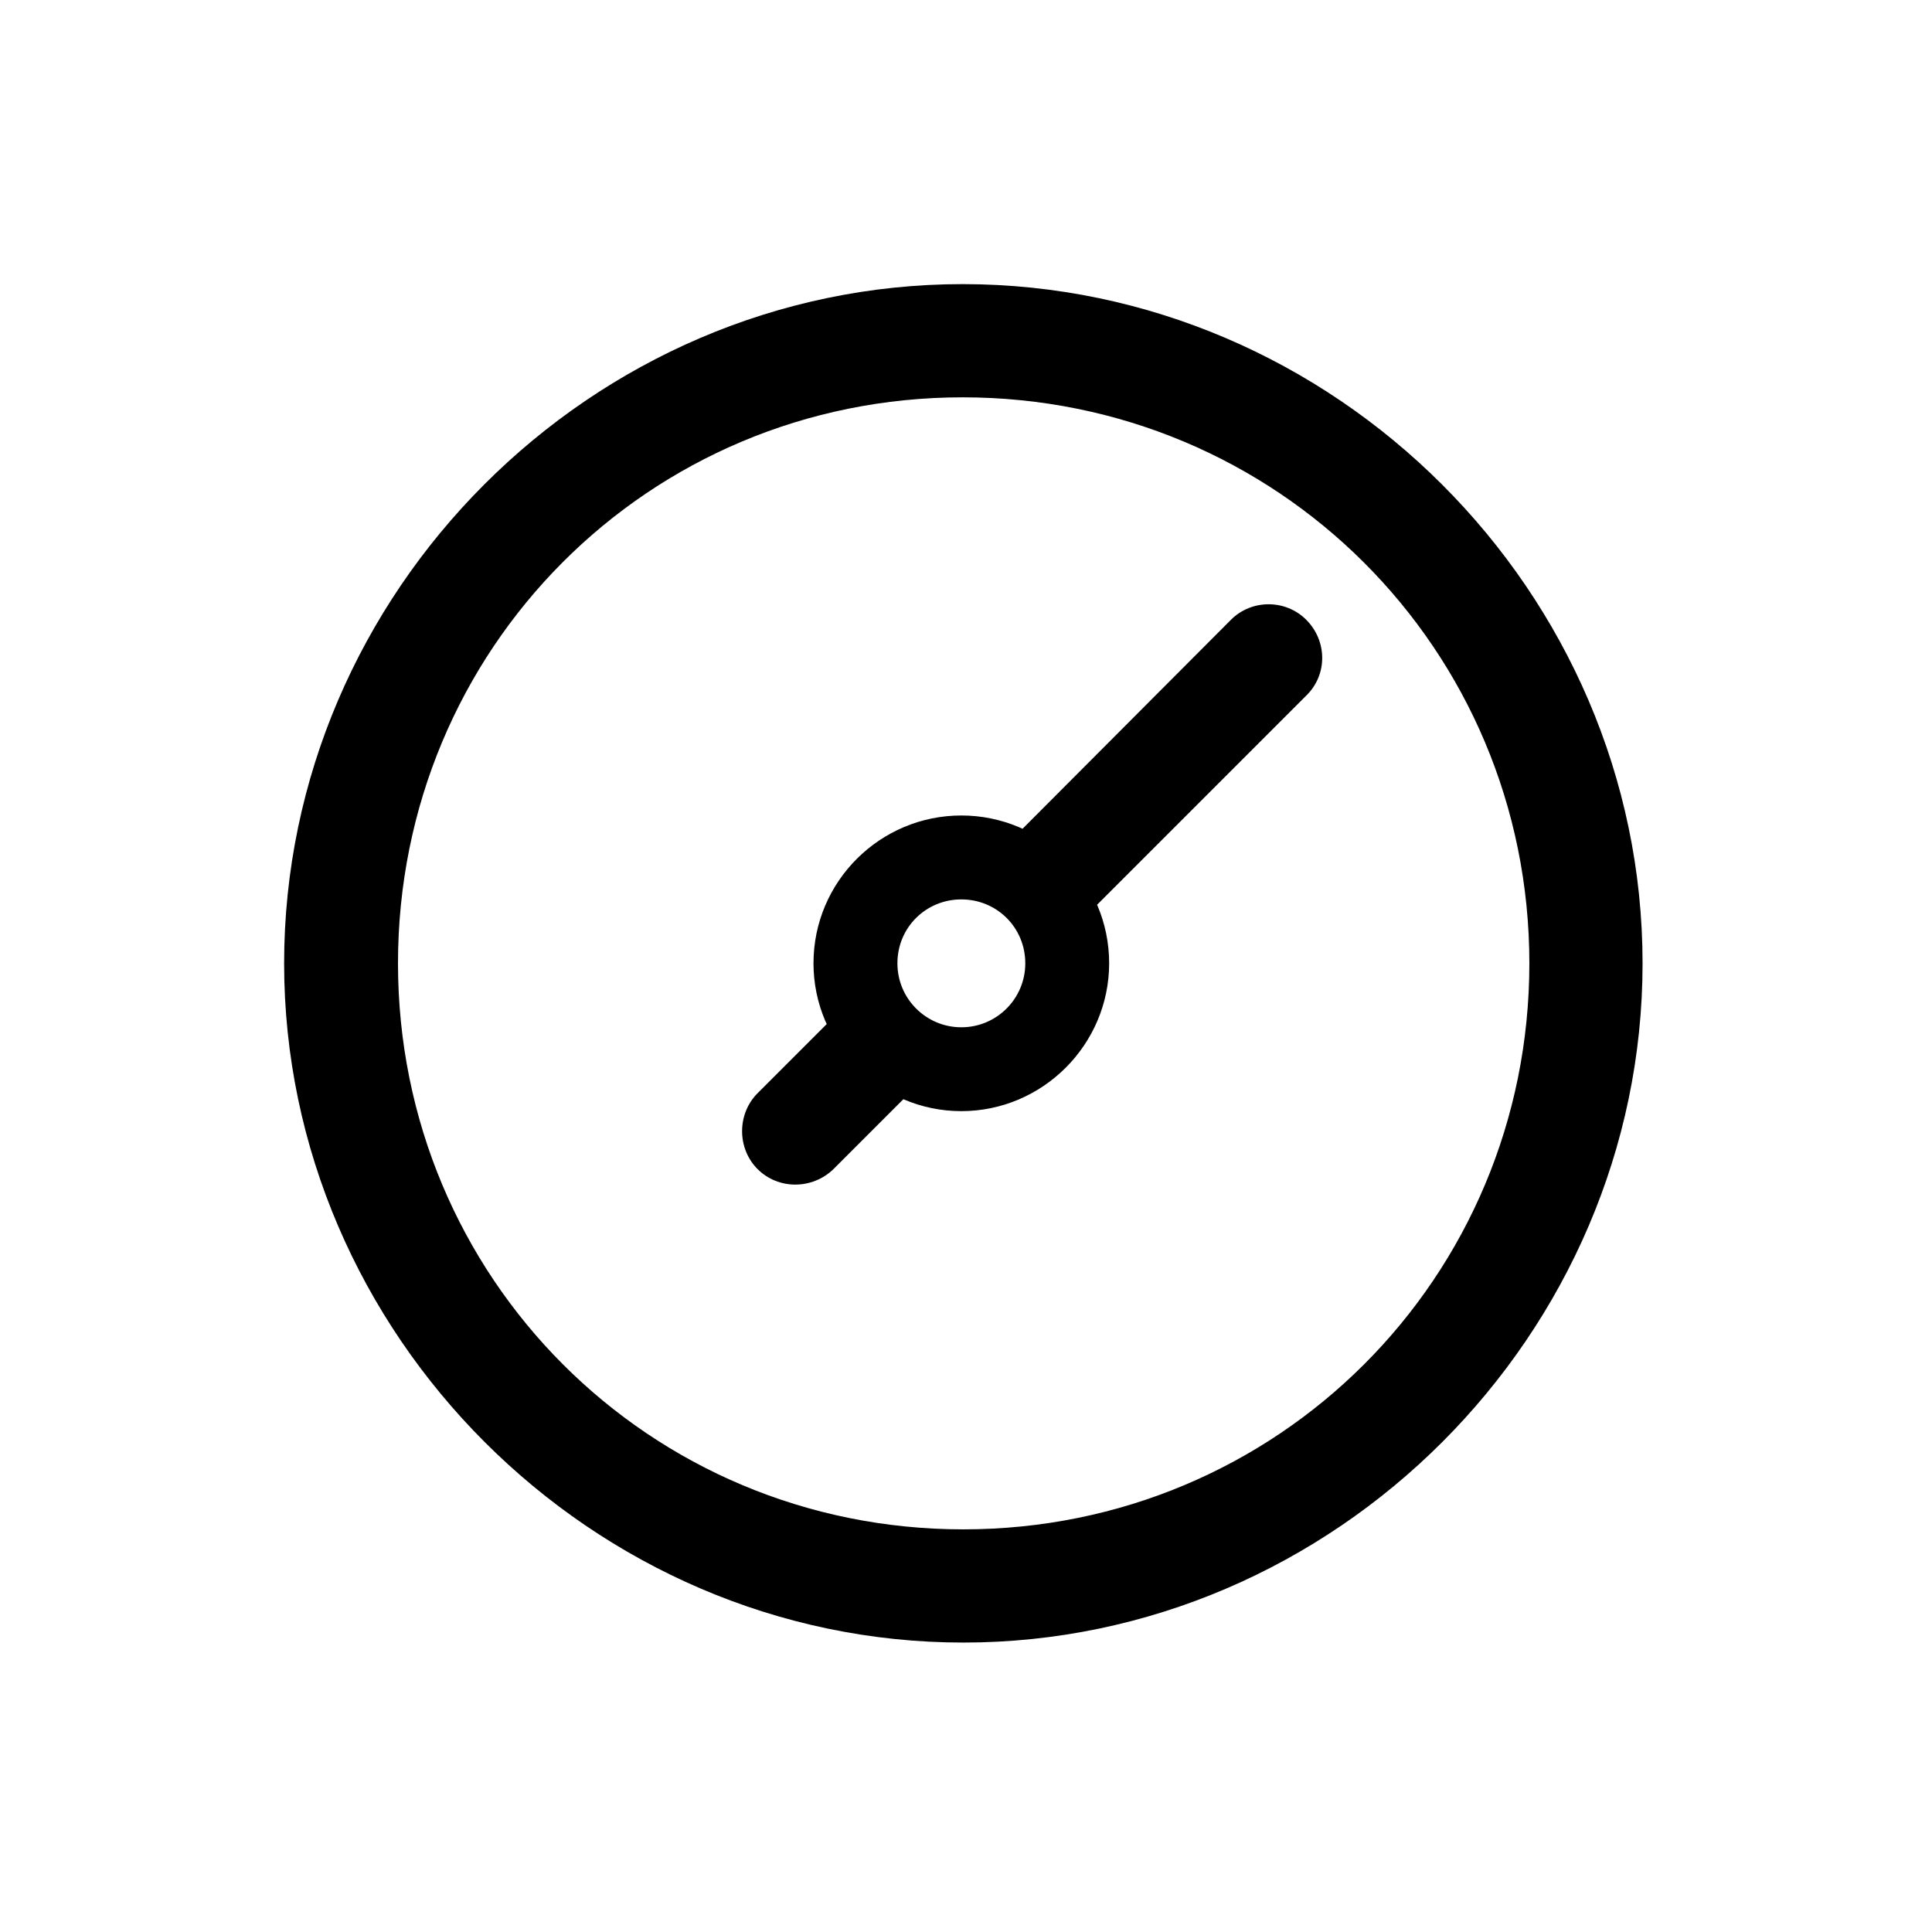 <!-- Generated by IcoMoon.io -->
<svg version="1.1" xmlns="http://www.w3.org/2000/svg" width="32" height="32" viewBox="0 0 32 32">
<title>barometer</title>
<path d="M15.923 18.404c1.346 0 2.448-1.103 2.448-2.449 0-1.357-1.103-2.448-2.448-2.448s-2.449 1.092-2.449 2.448c0 1.346 1.103 2.449 2.449 2.449zM15.923 17.015c-0.585 0-1.059-0.474-1.059-1.059 0-0.596 0.474-1.059 1.059-1.059s1.059 0.463 1.059 1.059c0 0.585-0.474 1.059-1.059 1.059zM15.426 17.743l-1.257-1.257-1.621 1.621c-0.342 0.342-0.342 0.915 0 1.257s0.904 0.342 1.257 0l1.621-1.621zM16.474 14.191l1.257 1.235 3.904-3.904c0.353-0.342 0.353-0.904 0-1.257-0.342-0.342-0.904-0.342-1.246 0l-3.915 3.926zM15.956 27.206c6.154 0 11.25-5.107 11.25-11.25 0-6.154-5.107-11.25-11.261-11.25-6.143 0-11.239 5.096-11.239 11.25 0 6.143 5.107 11.25 11.25 11.25zM15.956 25.331c-5.206 0-9.364-4.169-9.364-9.375s4.147-9.375 9.353-9.375c5.206 0 9.386 4.169 9.386 9.375s-4.169 9.375-9.375 9.375z"></path>
</svg>
